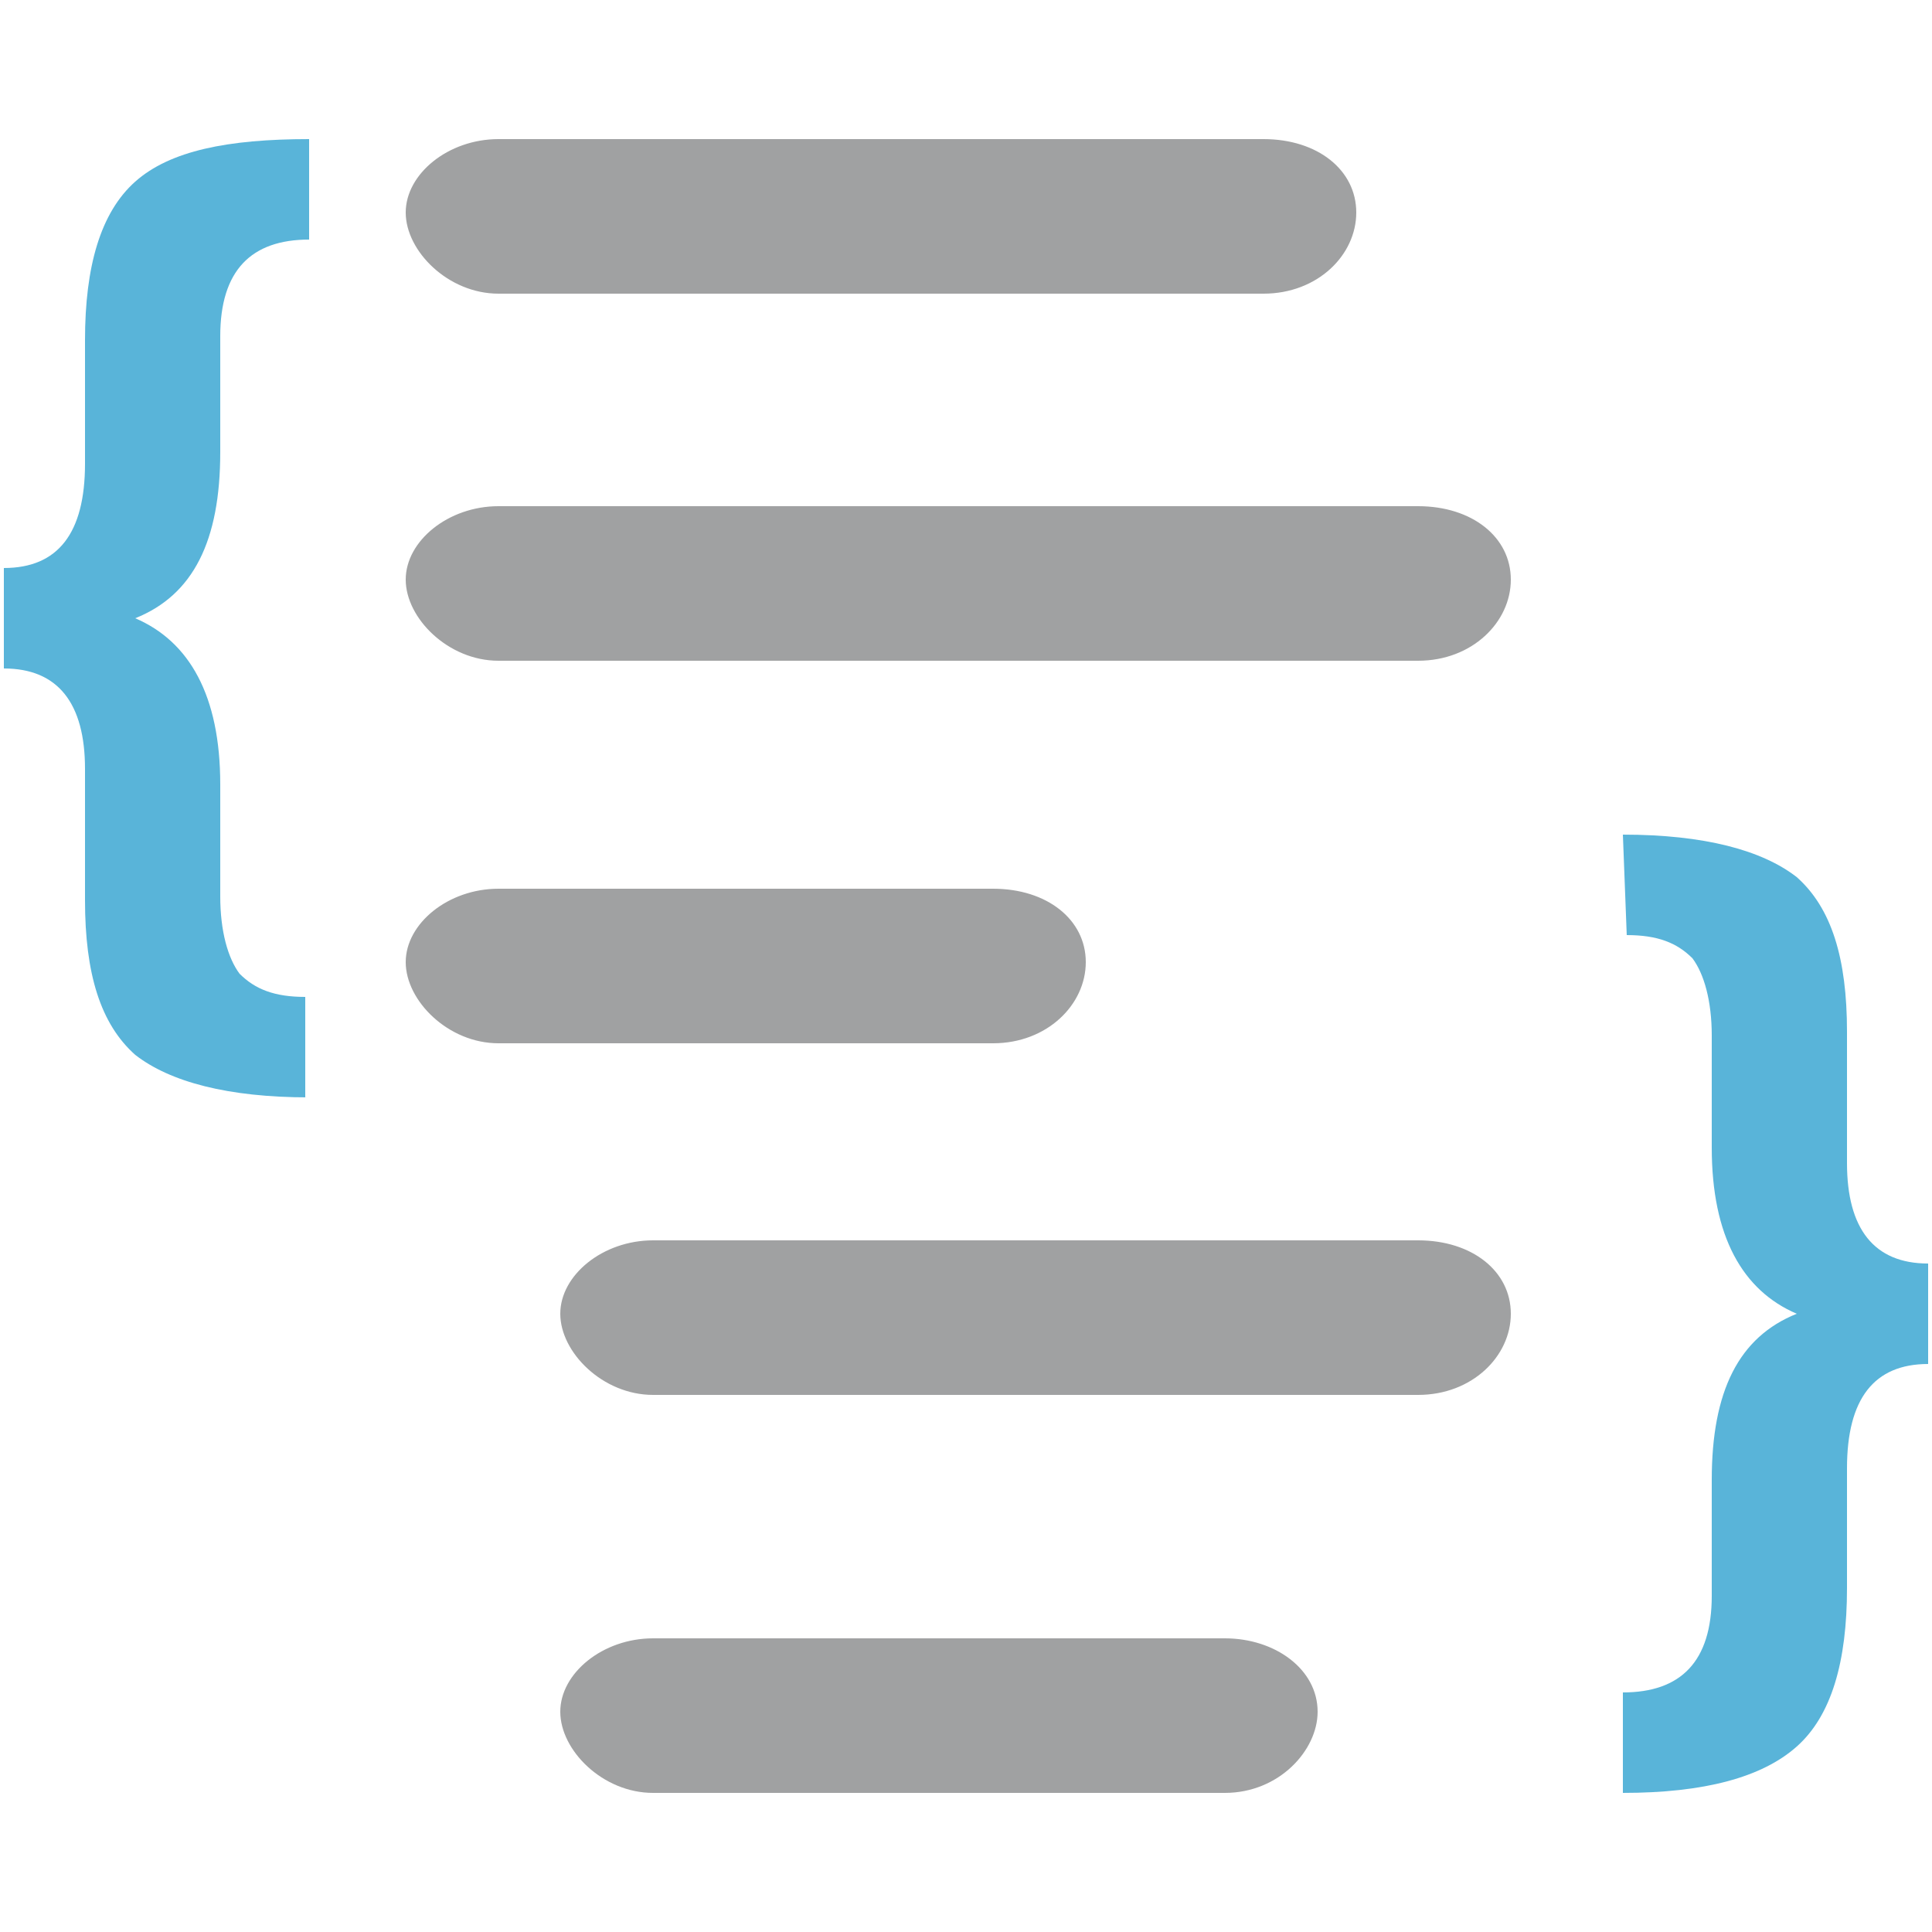 <?xml version="1.0" encoding="utf-8"?>
<!-- Generator: Adobe Illustrator 17.1.0, SVG Export Plug-In . SVG Version: 6.00 Build 0)  -->
<!DOCTYPE svg PUBLIC "-//W3C//DTD SVG 1.1//EN" "http://www.w3.org/Graphics/SVG/1.1/DTD/svg11.dtd">
<svg version="1.1" id="Layer_1" xmlns="http://www.w3.org/2000/svg" xmlns:xlink="http://www.w3.org/1999/xlink" x="0px" y="0px"
	 width="50px" height="50px" viewBox="0 0 50 50" enable-background="new 0 0 50 50" xml:space="preserve">
<path fill="#59B4D9" d="M8,28.4c-2.1,0-3.6-0.4-4.5-1.1c-0.9-0.8-1.3-2.1-1.3-4v-3.4c0-1.7-0.7-2.6-2.1-2.6v-2.6
	c1.4,0,2.1-0.9,2.1-2.7V8.8c0-1.9,0.4-3.3,1.3-4.1S5.9,3.6,8,3.6v2.6C6.5,6.2,5.7,7,5.7,8.7v3C5.7,14,5,15.4,3.5,16l0,0
	c1.4,0.6,2.2,2,2.2,4.3v2.9c0,0.9,0.2,1.6,0.5,2c0.4,0.4,0.9,0.6,1.7,0.6v2.6H8z"/>
<path fill="#59B4D9" d="M42,21.6c2.1,0,3.6,0.4,4.5,1.1c0.9,0.8,1.3,2.1,1.3,4v3.4c0,1.7,0.7,2.6,2.1,2.6v2.6
	c-1.4,0-2.1,0.9-2.1,2.7v3.1c0,1.9-0.4,3.3-1.3,4.1c-0.9,0.8-2.4,1.2-4.5,1.2v-2.6c1.5,0,2.3-0.8,2.3-2.5v-3c0-2.3,0.7-3.7,2.2-4.3
	l0,0c-1.4-0.6-2.2-2-2.2-4.3v-2.9c0-0.9-0.2-1.6-0.5-2c-0.4-0.4-0.9-0.6-1.7-0.6L42,21.6L42,21.6z"/>
<path fill="#A0A1A2" d="M25.7,27H12.9c-1.3,0-2.4-1.1-2.4-2.1s1.1-1.9,2.4-1.9h12.8c1.4,0,2.4,0.8,2.4,1.9S27.1,27,25.7,27z"/>
<path fill="#A0A1A2" d="M36.7,36.1H16.9c-1.3,0-2.4-1.1-2.4-2.1s1.1-1.9,2.4-1.9h19.8c1.4,0,2.4,0.8,2.4,1.9S38.1,36.1,36.7,36.1z"
	/>
<path fill="#A0A1A2" d="M36.7,17.1H12.9c-1.3,0-2.4-1.1-2.4-2.1s1.1-1.9,2.4-1.9h23.8c1.4,0,2.4,0.8,2.4,1.9S38.1,17.1,36.7,17.1z"
	/>
<path fill="#A0A1A2" d="M32.7,7.6H12.9c-1.3,0-2.4-1.1-2.4-2.1s1.1-1.9,2.4-1.9h19.8c1.4,0,2.4,0.8,2.4,1.9S34.1,7.6,32.7,7.6z"/>
<path fill="#A0A1A2" d="M31.7,46.4H16.9c-1.3,0-2.4-1.1-2.4-2.1s1.1-1.9,2.4-1.9h14.8c1.3,0,2.4,0.8,2.4,1.9
	C34.1,45.3,33.1,46.4,31.7,46.4z"/>
</svg>
